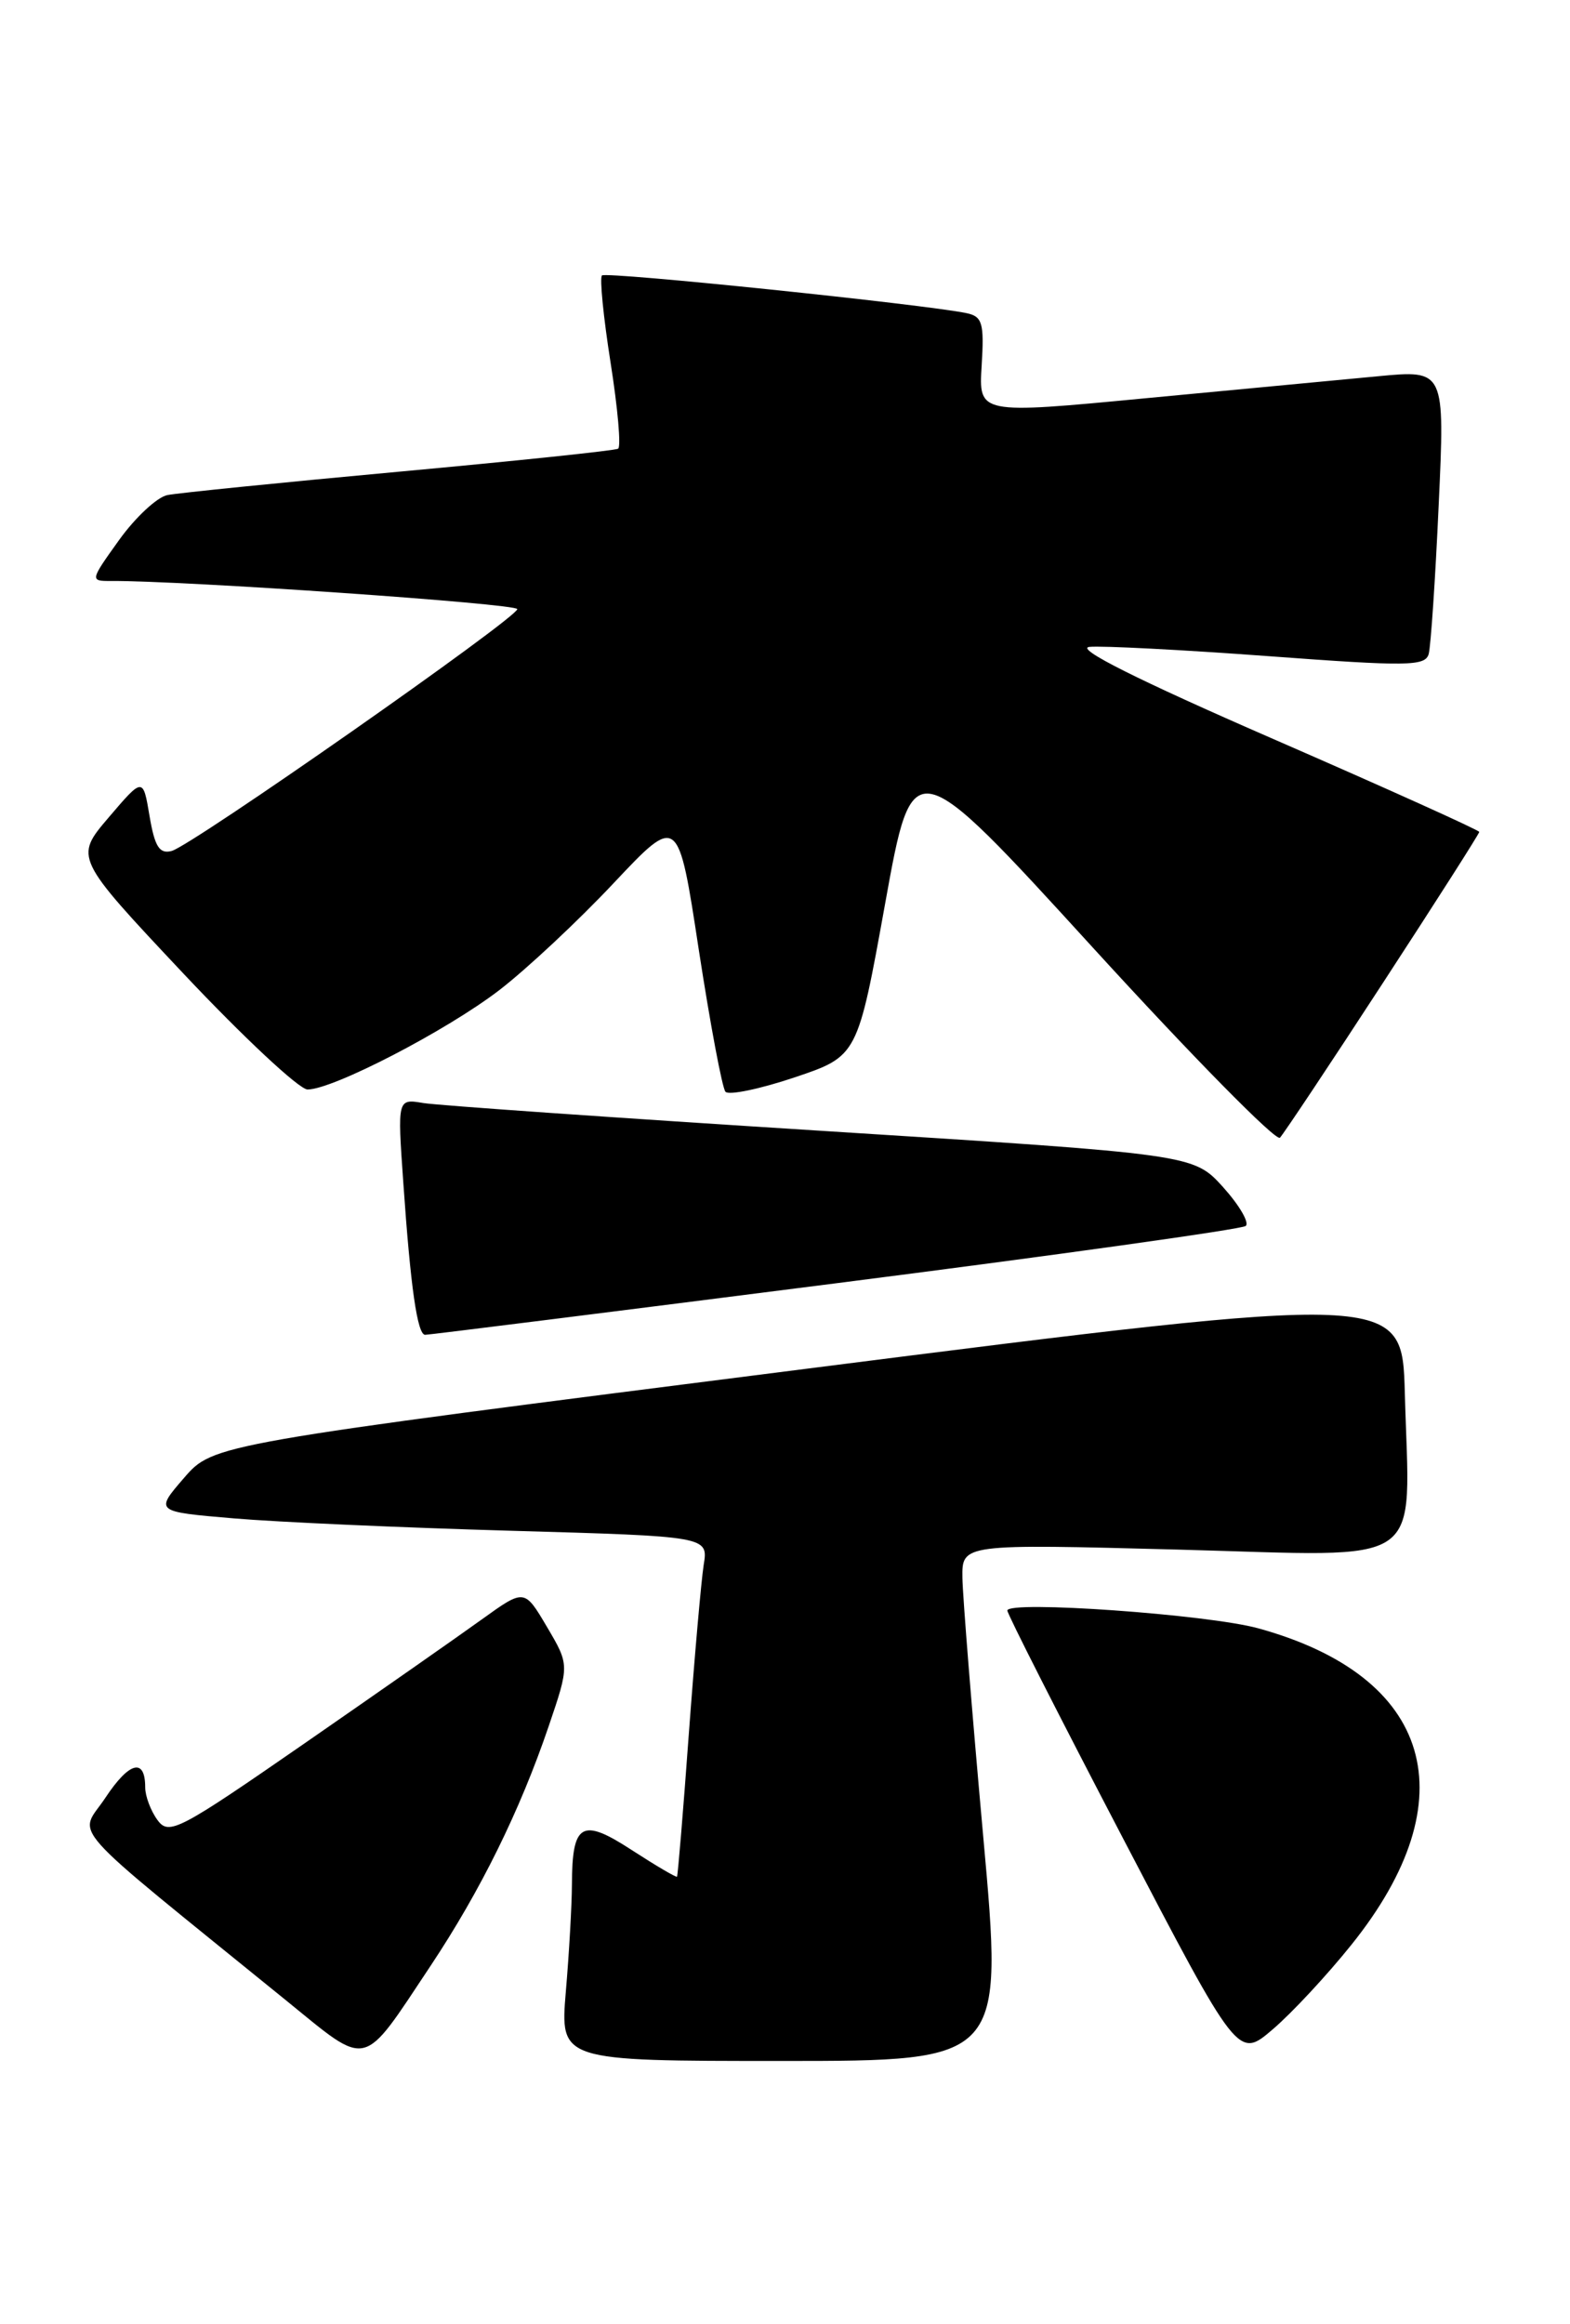 <?xml version="1.0" encoding="UTF-8" standalone="no"?>
<!DOCTYPE svg PUBLIC "-//W3C//DTD SVG 1.1//EN" "http://www.w3.org/Graphics/SVG/1.1/DTD/svg11.dtd" >
<svg xmlns="http://www.w3.org/2000/svg" xmlns:xlink="http://www.w3.org/1999/xlink" version="1.1" viewBox="0 0 173 256">
 <g >
 <path fill="currentColor"
d=" M 47.46 216.50 C 52.95 208.24 57.29 199.45 60.46 190.13 C 62.75 183.39 62.75 183.39 60.27 179.19 C 57.79 174.99 57.79 174.99 53.14 178.33 C 50.59 180.17 41.79 186.32 33.60 191.99 C 19.66 201.64 18.61 202.19 17.35 200.46 C 16.61 199.45 16.00 197.83 16.00 196.87 C 16.00 193.58 14.25 194.03 11.62 198.00 C 8.68 202.44 6.57 200.07 31.50 220.31 C 40.75 227.82 39.77 228.05 47.46 216.50 Z  M 108.34 202.25 C 107.11 188.64 106.08 175.82 106.05 173.78 C 106.00 170.05 106.00 170.05 129.93 170.68 C 157.62 171.42 155.33 173.00 154.80 153.46 C 154.50 142.42 154.50 142.42 89.00 150.74 C 23.50 159.06 23.50 159.06 20.28 162.78 C 17.06 166.50 17.06 166.50 25.78 167.24 C 30.57 167.65 44.30 168.26 56.27 168.60 C 78.05 169.22 78.05 169.22 77.54 172.36 C 77.27 174.09 76.53 182.47 75.90 191.00 C 75.28 199.53 74.69 206.59 74.60 206.70 C 74.51 206.81 72.27 205.49 69.63 203.78 C 64.09 200.17 63.04 200.78 63.02 207.60 C 63.01 209.85 62.71 215.14 62.35 219.35 C 61.71 227.00 61.71 227.00 86.14 227.00 C 110.58 227.00 110.58 227.00 108.34 202.25 Z  M 148.93 214.18 C 161.83 198.11 157.86 184.64 138.66 179.35 C 133.12 177.82 111.00 176.25 111.00 177.39 C 111.00 177.77 116.72 189.03 123.72 202.43 C 136.43 226.78 136.43 226.78 140.24 223.52 C 142.34 221.73 146.25 217.53 148.93 214.18 Z  M 92.00 141.36 C 116.48 138.24 136.84 135.39 137.27 135.03 C 137.69 134.67 136.56 132.74 134.77 130.75 C 131.50 127.14 131.50 127.14 90.50 124.55 C 67.95 123.13 48.21 121.75 46.64 121.49 C 43.79 121.01 43.79 121.01 44.44 130.25 C 45.24 141.82 45.99 146.99 46.84 147.02 C 47.20 147.03 67.52 144.48 92.00 141.36 Z  M 152.40 108.24 C 158.23 99.30 163.00 91.83 163.00 91.63 C 163.00 91.44 152.78 86.83 140.29 81.39 C 125.32 74.87 118.42 71.41 120.04 71.25 C 121.39 71.11 130.26 71.57 139.75 72.27 C 155.10 73.41 157.05 73.39 157.43 72.03 C 157.66 71.19 158.16 63.80 158.53 55.62 C 159.22 40.74 159.22 40.74 151.86 41.44 C 147.81 41.82 136.25 42.91 126.17 43.87 C 107.84 45.62 107.84 45.62 108.17 40.27 C 108.46 35.57 108.25 34.86 106.50 34.49 C 101.82 33.52 66.77 29.89 66.33 30.34 C 66.06 30.61 66.49 34.93 67.28 39.94 C 68.07 44.95 68.45 49.22 68.11 49.42 C 67.77 49.63 56.93 50.76 44.00 51.95 C 31.07 53.14 19.57 54.30 18.44 54.53 C 17.31 54.76 14.92 56.98 13.13 59.47 C 9.93 63.93 9.91 64.00 12.19 63.99 C 20.17 63.94 57.00 66.49 57.00 67.09 C 57.00 68.05 21.11 93.16 18.91 93.73 C 17.57 94.08 17.05 93.26 16.48 89.89 C 15.76 85.60 15.76 85.60 11.98 90.03 C 8.20 94.46 8.20 94.46 20.21 107.23 C 26.82 114.25 32.98 120.00 33.89 120.00 C 36.69 120.00 49.18 113.53 55.00 109.07 C 58.02 106.75 63.70 101.44 67.61 97.28 C 74.73 89.72 74.73 89.72 77.00 104.61 C 78.26 112.80 79.58 119.84 79.94 120.25 C 80.31 120.66 83.73 119.95 87.55 118.67 C 94.50 116.33 94.50 116.33 97.54 99.49 C 100.58 82.64 100.58 82.64 120.43 104.38 C 131.35 116.34 140.62 125.76 141.04 125.31 C 141.46 124.86 146.58 117.18 152.40 108.24 Z "/>
</g>
</svg>